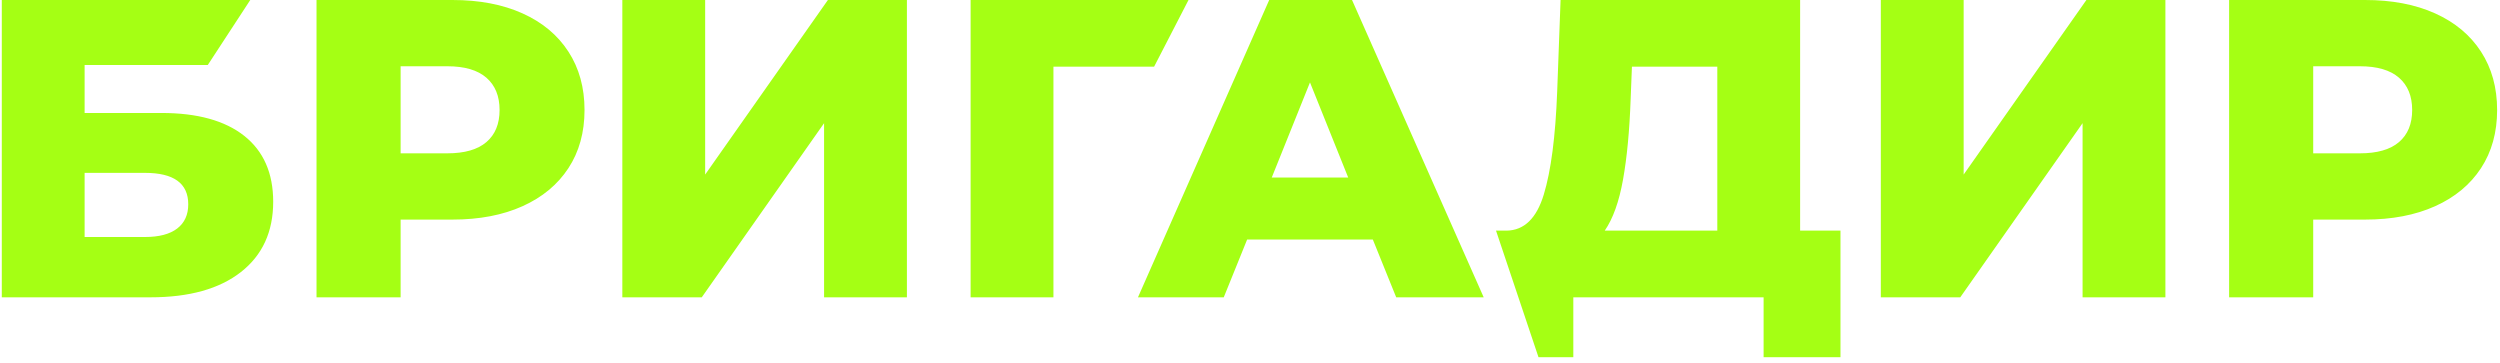 <svg width="434" height="63" viewBox="0 0 434 63" fill="none" xmlns="http://www.w3.org/2000/svg">
<path fill-rule="evenodd" clip-rule="evenodd" d="M26.118 51.614C32.852 51.614 38.087 50.152 41.823 47.227C45.559 44.302 47.427 40.234 47.427 35.024C47.427 30.059 45.755 26.25 42.413 23.595C39.07 20.941 34.278 19.613 28.035 19.613H14.689V11.281H36.072L43.445 0H0.311V51.614H26.118ZM14.689 41.144V30.01H25.159C30.173 30.01 32.68 31.829 32.68 35.466C32.68 37.285 32.041 38.686 30.763 39.669C29.485 40.652 27.617 41.144 25.159 41.144H14.689ZM69.547 38.121V51.614H54.948V0H78.543C83.213 0 87.268 0.774 90.709 2.323C94.15 3.871 96.804 6.083 98.672 8.959C100.54 11.834 101.474 15.214 101.474 19.097C101.474 22.981 100.54 26.348 98.672 29.199C96.804 32.05 94.15 34.25 90.709 35.798C87.268 37.346 83.213 38.121 78.543 38.121H69.547ZM69.547 26.618V11.503H77.658C80.656 11.503 82.918 12.166 84.442 13.493C85.965 14.821 86.727 16.689 86.727 19.097C86.727 21.506 85.965 23.361 84.442 24.664C82.918 25.967 80.656 26.618 77.658 26.618H69.547ZM143.06 21.383L121.825 51.614H108.037V0H122.415V30.305L143.724 0H157.439V51.614H143.06V21.383ZM182.877 51.614V11.576H200.352L206.325 0H168.499V51.614H182.877ZM216.5 41.586L212.444 51.614H197.55L220.334 0H234.712L257.57 51.614H242.381L238.325 41.586H216.5ZM220.776 30.821L227.413 14.305L234.049 30.821H220.776ZM273.128 51.614V62.011H267.082L259.708 40.038H261.552C264.599 39.989 266.75 37.9 268.003 33.77C269.257 29.641 270.031 23.693 270.326 15.927L270.916 0H312.502V40.038H319.507V62.011H306.161V51.614H273.128ZM298.124 40.038H278.584C280.01 37.973 281.067 35.024 281.755 31.19C282.443 27.355 282.885 22.686 283.082 17.18L283.303 11.576H298.124V40.038ZM361.535 21.383L340.3 51.614H326.512V0H340.89V30.305L362.199 0H375.914V51.614H361.535V21.383ZM401.573 51.614V38.121H410.569C415.239 38.121 419.294 37.346 422.735 35.798C426.176 34.25 428.83 32.05 430.698 29.199C432.566 26.348 433.5 22.981 433.5 19.097C433.5 15.214 432.566 11.834 430.698 8.959C428.83 6.083 426.176 3.871 422.735 2.323C419.294 0.774 415.239 0 410.569 0H386.974V51.614H401.573ZM401.573 11.503V26.618H409.684C412.683 26.618 414.944 25.967 416.468 24.664C417.991 23.361 418.753 21.506 418.753 19.097C418.753 16.689 417.991 14.821 416.468 13.493C414.944 12.166 412.683 11.503 409.684 11.503H401.573Z" fill="#A5FF14"/>
</svg>

